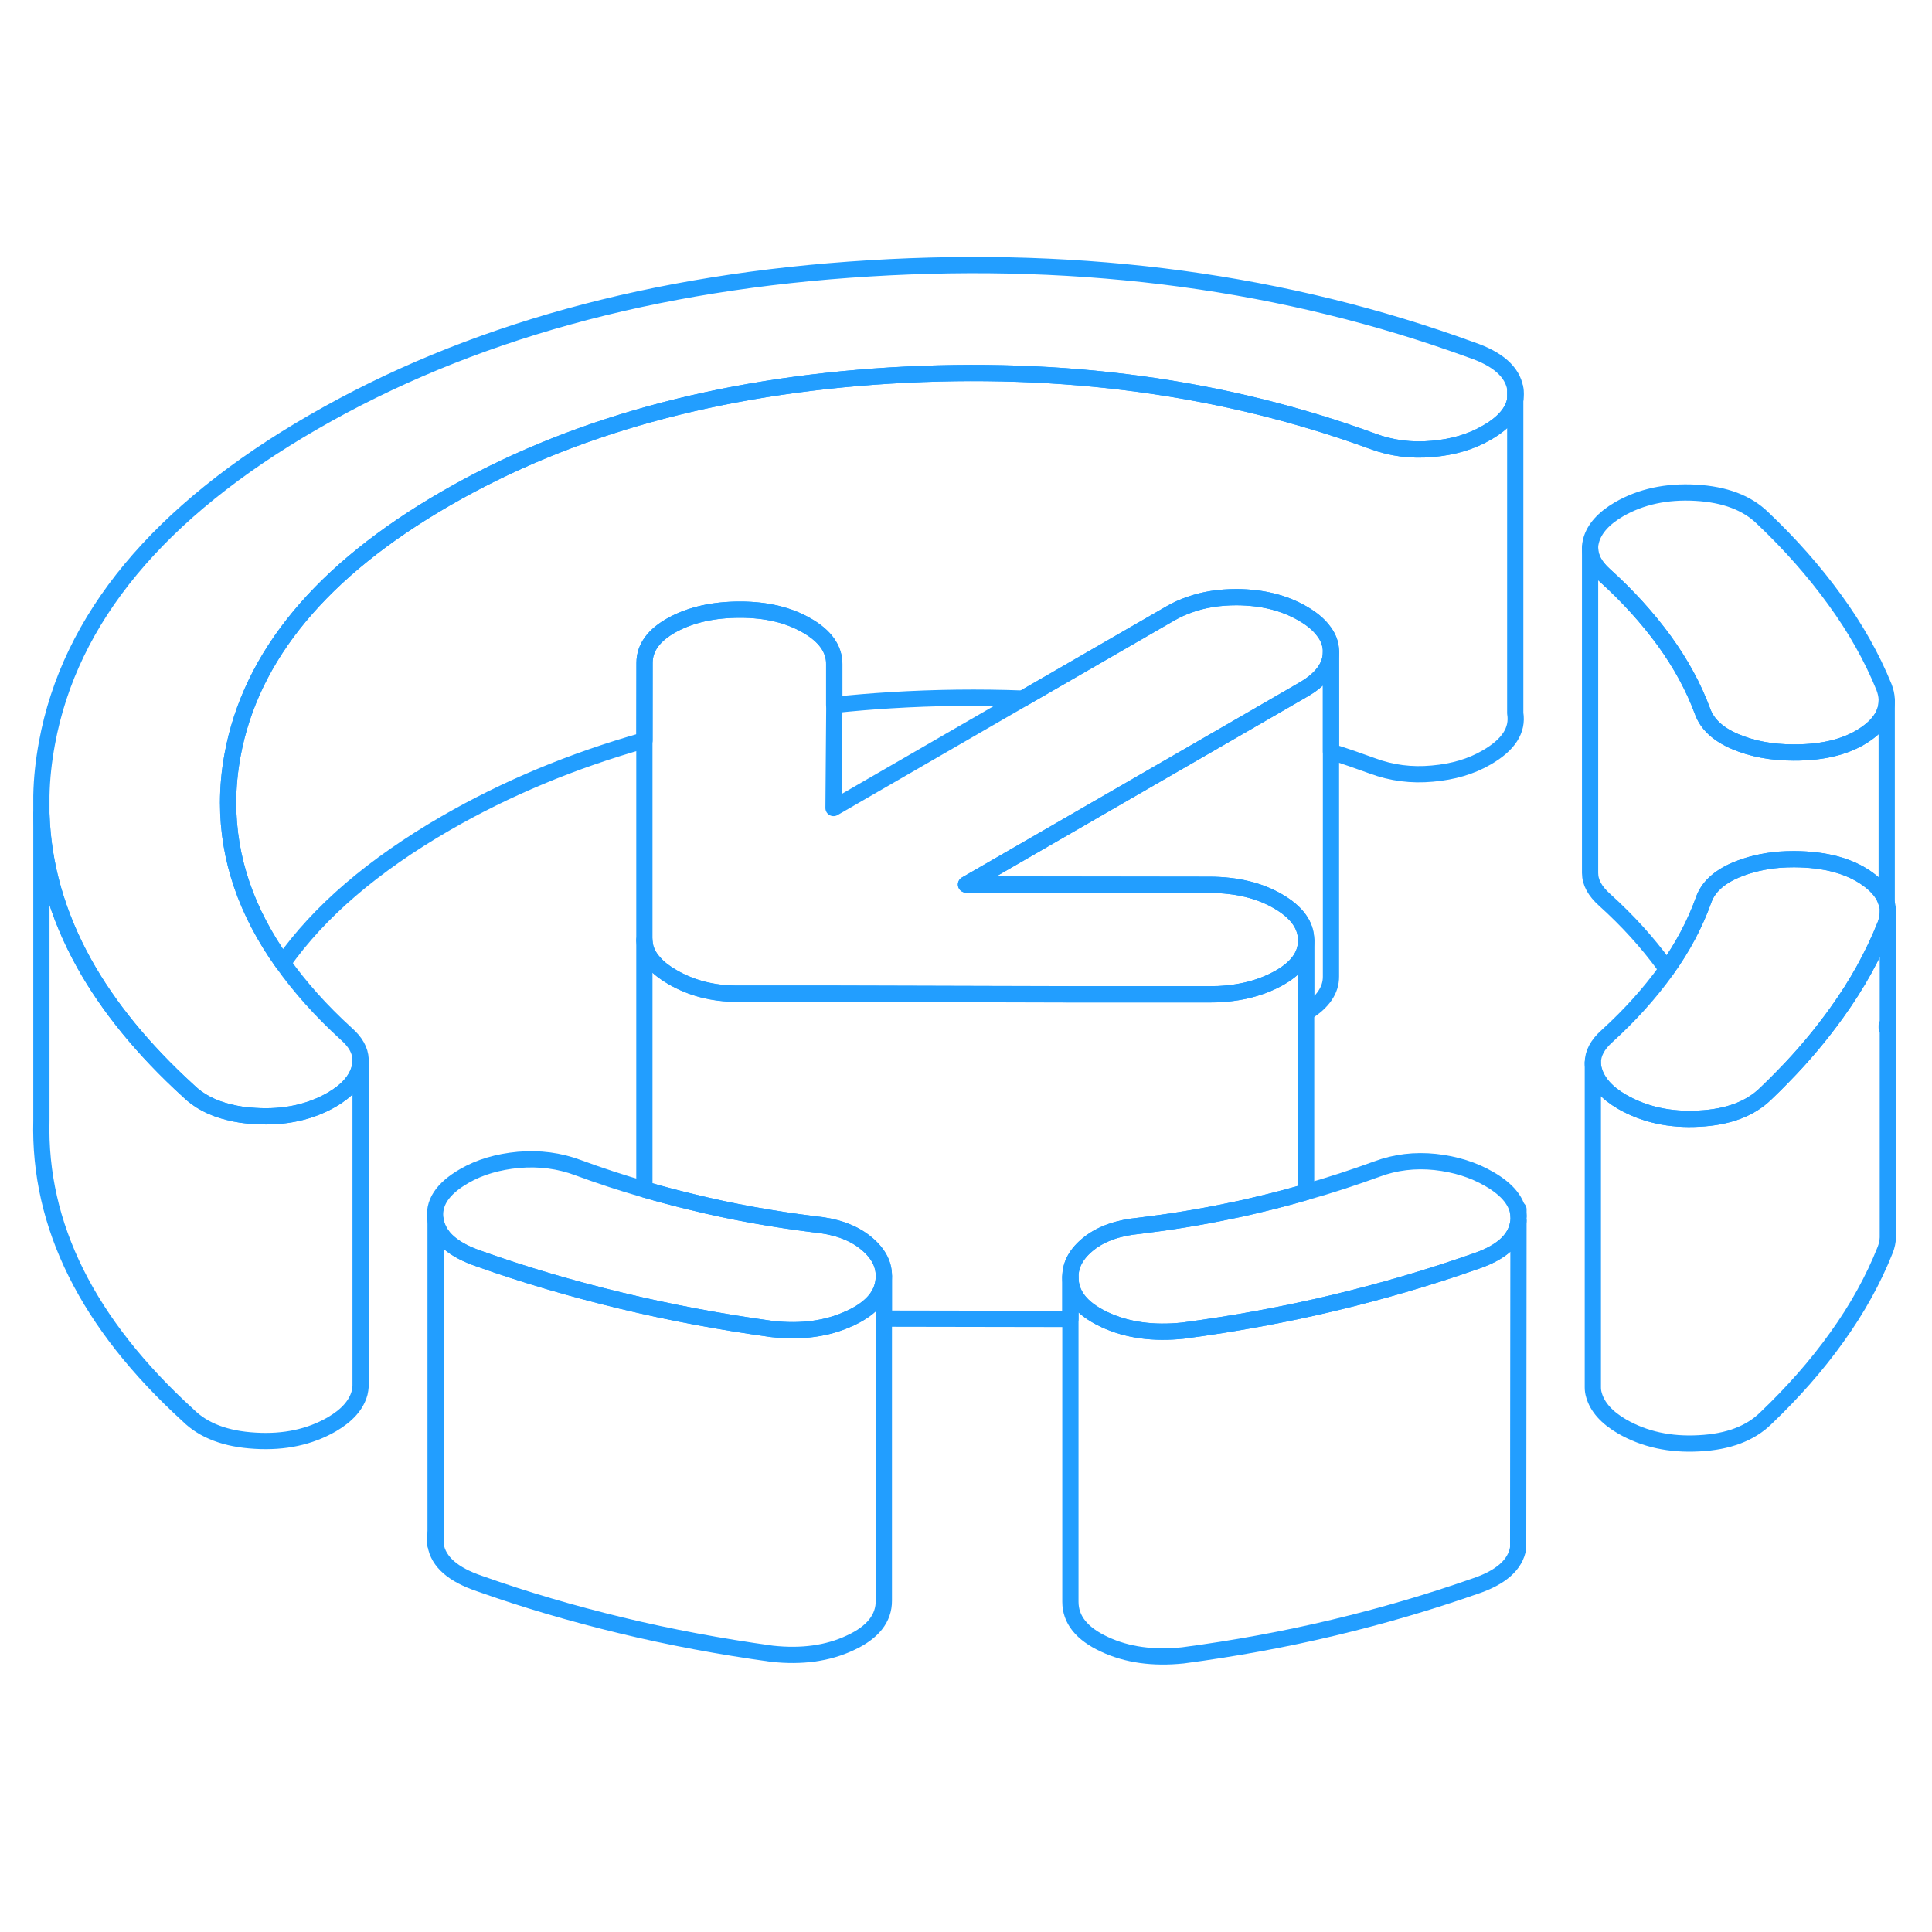 <svg width="48" height="48" viewBox="0 0 119 91" fill="none" xmlns="http://www.w3.org/2000/svg" stroke-width="1px" stroke-linecap="round" stroke-linejoin="round"><path d="M26.83 81.16V80.47C26.79 80.69 26.79 80.92 26.83 81.16Z" stroke="#229EFF" stroke-linejoin="round"/><path d="M54.44 64.6V84.58C54.45 85.68 53.76 86.55 52.37 87.19C50.99 87.84 49.38 88.06 47.55 87.86C44.36 87.42 41.26 86.84 38.24 86.11C35.22 85.38 32.32 84.53 29.54 83.54C27.91 82.99 27 82.2 26.83 81.16V61.16C27 62.2 27.91 62.99 29.54 63.54C32.32 64.53 35.22 65.38 38.24 66.11C41.26 66.84 44.36 67.42 47.55 67.86C49.36 68.06 50.95 67.85 52.32 67.21C52.34 67.21 52.35 67.21 52.37 67.19C53.75 66.55 54.44 65.69 54.44 64.6Z" stroke="#229EFF" stroke-linejoin="round"/><path d="M91.56 32.66C90.62 33.21 89.5 33.54 88.22 33.65C86.93 33.77 85.71 33.61 84.55 33.18C83.7 32.87 82.84 32.57 81.98 32.3V26.14C81.98 25.66 81.81 25.21 81.47 24.8C81.19 24.44 80.78 24.1 80.24 23.79C79.09 23.12 77.73 22.79 76.17 22.78C75.11 22.78 74.15 22.93 73.28 23.24C72.87 23.38 72.48 23.56 72.11 23.77L63 29.03C60.33 28.93 57.62 28.96 54.85 29.13C53.68 29.2 52.52 29.3 51.38 29.42V26.91C51.39 25.97 50.82 25.17 49.7 24.53C48.58 23.88 47.21 23.55 45.58 23.55C43.95 23.55 42.57 23.86 41.42 24.48C40.27 25.11 39.7 25.89 39.7 26.83V31.6C35.26 32.85 31.17 34.56 27.45 36.71C22.99 39.29 19.65 42.15 17.42 45.32C15.17 42.17 14.05 38.88 14.05 35.45C14.05 34.49 14.14 33.51 14.32 32.53C15.44 26.39 19.82 21.12 27.45 16.71C35.08 12.3 44.22 9.78 54.85 9.13C65.49 8.49 75.39 9.83 84.55 13.18C85.71 13.61 86.93 13.77 88.22 13.65C89.5 13.54 90.62 13.21 91.56 12.66C92.62 12.06 93.2 11.37 93.33 10.61V29.93C93.5 30.97 92.92 31.88 91.56 32.66Z" stroke="#229EFF" stroke-linejoin="round"/><path d="M93.53 60.9V61.19C93.53 61.19 93.52 61.27 93.51 61.34C93.34 62.38 92.45 63.17 90.82 63.71C88.05 64.68 85.16 65.53 82.15 66.25C79.14 66.97 76.04 67.54 72.86 67.96C71.03 68.15 69.42 67.93 68.03 67.28C68 67.27 67.97 67.25 67.95 67.24C66.6 66.59 65.93 65.74 65.93 64.66C65.93 63.88 66.31 63.19 67.09 62.58C67.86 61.98 68.89 61.62 70.18 61.5C72.07 61.27 73.94 60.97 75.78 60.58C76.44 60.45 77.09 60.3 77.74 60.14C78.66 59.92 79.56 59.68 80.45 59.42C81.95 59 83.4 58.52 84.8 58.01C85.95 57.58 87.15 57.44 88.4 57.57C89.66 57.71 90.76 58.06 91.71 58.61C92.88 59.28 93.48 60.04 93.53 60.9Z" stroke="#229EFF" stroke-linejoin="round"/><path d="M93.33 9.93V10.61C93.37 10.39 93.37 10.16 93.33 9.93Z" stroke="#229EFF" stroke-linejoin="round"/><path d="M116.21 29.07V29.17C116.21 29.91 115.8 30.58 114.99 31.16C113.88 31.96 112.37 32.36 110.47 32.35C109.12 32.35 107.91 32.12 106.86 31.67C105.81 31.22 105.15 30.6 104.87 29.82C104.32 28.33 103.53 26.88 102.51 25.47C101.48 24.06 100.26 22.71 98.83 21.42C98.24 20.89 97.94 20.34 97.94 19.76V19.73C97.94 19.59 97.96 19.45 98 19.3C98.2 18.56 98.78 17.92 99.72 17.37C101.07 16.59 102.65 16.25 104.44 16.35C106.24 16.45 107.61 16.97 108.57 17.91C110.27 19.52 111.75 21.2 113.01 22.94C114.28 24.68 115.29 26.47 116.04 28.31C116.14 28.57 116.2 28.82 116.21 29.07Z" stroke="#229EFF" stroke-linejoin="round"/><path d="M54.44 64.58V64.6C54.44 65.69 53.75 66.55 52.37 67.19C52.35 67.2 52.34 67.21 52.32 67.21C50.95 67.85 49.36 68.06 47.55 67.86C44.36 67.42 41.26 66.84 38.24 66.11C35.22 65.38 32.32 64.53 29.54 63.54C27.91 62.99 27 62.2 26.83 61.16C26.65 60.12 27.24 59.22 28.59 58.44C29.54 57.89 30.65 57.56 31.94 57.44C33.23 57.33 34.45 57.49 35.6 57.92C36.93 58.41 38.29 58.86 39.69 59.26C40.65 59.54 41.63 59.8 42.63 60.04C45.07 60.64 47.58 61.09 50.16 61.41C51.44 61.53 52.48 61.89 53.26 62.5C54.04 63.11 54.44 63.8 54.44 64.58Z" stroke="#229EFF" stroke-linejoin="round"/><path d="M93.33 9.93V10.61C93.2 11.37 92.62 12.06 91.56 12.66C90.62 13.21 89.5 13.54 88.22 13.65C86.93 13.77 85.71 13.61 84.55 13.18C75.39 9.83 65.49 8.49 54.85 9.13C44.22 9.78 35.08 12.3 27.45 16.71C19.82 21.12 15.44 26.39 14.32 32.53C14.14 33.51 14.05 34.49 14.05 35.45C14.05 38.88 15.17 42.17 17.42 45.32C18.47 46.8 19.77 48.26 21.33 49.68C21.9 50.18 22.19 50.7 22.21 51.25V51.32C22.21 51.48 22.19 51.63 22.15 51.79C21.95 52.54 21.38 53.18 20.44 53.73C19.09 54.51 17.51 54.85 15.72 54.74C15.13 54.71 14.59 54.63 14.09 54.5C13.06 54.25 12.23 53.81 11.59 53.18C8.81 50.64 6.67 48.02 5.17 45.32C3.53 42.36 2.65 39.3 2.55 36.14V35.01C2.57 33.94 2.69 32.87 2.89 31.78C4.3 24.09 9.77 17.5 19.3 12C28.82 6.5 40.24 3.34 53.55 2.53C66.86 1.71 79.22 3.39 90.62 7.55C92.25 8.1 93.15 8.9 93.33 9.93Z" stroke="#229EFF" stroke-linejoin="round"/><path d="M81.98 26.14V26.16C81.98 27.05 81.4 27.83 80.27 28.48L76.33 30.76L59.5 40.48L74.54 40.5C76.16 40.51 77.56 40.84 78.71 41.51C79.87 42.18 80.45 42.98 80.45 43.92V43.94C80.45 44.87 79.86 45.66 78.69 46.29C77.5 46.93 76.1 47.25 74.47 47.25H66.11L51.39 47.21H45.4C43.91 47.21 42.59 46.86 41.43 46.19C40.96 45.92 40.58 45.63 40.31 45.32C39.93 44.91 39.73 44.48 39.7 44.01C39.69 43.97 39.69 43.94 39.69 43.9V31.6L39.7 26.83C39.7 25.89 40.27 25.11 41.42 24.48C42.57 23.86 43.95 23.55 45.58 23.55C47.21 23.55 48.58 23.88 49.7 24.53C50.82 25.17 51.39 25.97 51.39 26.91V29.42L51.34 35.77L63 29.03L72.11 23.77C72.48 23.56 72.87 23.38 73.28 23.24C74.15 22.93 75.11 22.78 76.17 22.78C77.73 22.79 79.09 23.12 80.24 23.79C80.78 24.1 81.19 24.44 81.47 24.8C81.81 25.21 81.98 25.66 81.98 26.14Z" stroke="#229EFF" stroke-linejoin="round"/><path d="M81.98 26.16V46.14C81.99 46.99 81.47 47.74 80.45 48.37V43.92C80.45 42.98 79.87 42.18 78.71 41.51C77.56 40.84 76.16 40.51 74.54 40.5L59.5 40.48L76.33 30.76L80.27 28.48C81.4 27.83 81.98 27.05 81.98 26.16Z" stroke="#229EFF" stroke-linejoin="round"/><path d="M80.45 43.94V59.42C79.56 59.68 78.66 59.92 77.74 60.14C77.09 60.3 76.44 60.45 75.78 60.58C73.94 60.97 72.07 61.27 70.18 61.5C68.89 61.62 67.86 61.98 67.09 62.58C66.31 63.19 65.92 63.88 65.93 64.66V67.24L54.44 67.22V64.58C54.44 63.8 54.04 63.11 53.26 62.5C52.48 61.89 51.44 61.53 50.16 61.41C47.58 61.09 45.07 60.64 42.63 60.04C41.63 59.8 40.65 59.54 39.69 59.26V43.9C39.69 43.9 39.69 43.97 39.7 44.01C39.73 44.48 39.93 44.91 40.31 45.32C40.58 45.63 40.96 45.92 41.43 46.19C42.59 46.86 43.91 47.2 45.4 47.2H51.39L66.11 47.24H74.47C76.1 47.25 77.5 46.93 78.69 46.29C79.86 45.66 80.45 44.87 80.45 43.94Z" stroke="#229EFF" stroke-linejoin="round"/><path d="M93.53 61.19L93.51 80.68V81.34C93.34 82.38 92.45 83.17 90.82 83.71C88.05 84.68 85.16 85.53 82.15 86.25C79.14 86.97 76.04 87.54 72.86 87.96C71.03 88.15 69.42 87.93 68.03 87.28C66.63 86.63 65.93 85.76 65.93 84.66V64.66C65.93 65.74 66.6 66.59 67.95 67.24C67.97 67.25 68 67.27 68.03 67.28C69.42 67.93 71.03 68.15 72.86 67.96C76.04 67.54 79.14 66.97 82.15 66.25C85.16 65.53 88.05 64.68 90.82 63.71C92.45 63.17 93.34 62.38 93.51 61.34C93.52 61.27 93.53 61.24 93.53 61.19Z" stroke="#229EFF" stroke-linejoin="round"/><path d="M93.53 60.9V60.49" stroke="#229EFF" stroke-linejoin="round"/><path d="M116.28 42.15V62.23C116.27 62.47 116.22 62.72 116.12 62.98C115.39 64.82 114.4 66.61 113.15 68.35C111.91 70.09 110.44 71.76 108.76 73.36C107.81 74.29 106.45 74.81 104.65 74.9C102.86 75 101.28 74.65 99.92 73.87C98.97 73.32 98.39 72.67 98.18 71.93C98.13 71.77 98.11 71.61 98.11 71.45V51.45C98.11 51.61 98.13 51.77 98.18 51.93C98.39 52.67 98.97 53.32 99.92 53.87C101.28 54.65 102.86 55 104.65 54.9C106.45 54.81 107.81 54.29 108.76 53.36C109.12 53.02 109.47 52.67 109.8 52.33C111.06 51.05 112.17 49.72 113.15 48.35C113.77 47.49 114.32 46.62 114.81 45.74C115.31 44.83 115.75 43.91 116.12 42.98C116.16 42.88 116.19 42.78 116.21 42.69C116.26 42.5 116.28 42.33 116.28 42.15Z" stroke="#229EFF" stroke-linejoin="round"/><path d="M116.21 49.31V49.17" stroke="#229EFF" stroke-linejoin="round"/><path d="M116.28 42.15C116.28 42.33 116.26 42.5 116.21 42.69C116.19 42.78 116.16 42.88 116.12 42.98C115.75 43.91 115.31 44.83 114.81 45.74C114.32 46.62 113.77 47.49 113.15 48.35C112.17 49.72 111.06 51.05 109.8 52.33C109.47 52.67 109.12 53.02 108.76 53.36C107.81 54.29 106.45 54.81 104.65 54.9C102.86 55 101.28 54.65 99.92 53.87C98.97 53.32 98.39 52.67 98.18 51.93C98.13 51.77 98.11 51.61 98.11 51.45C98.11 50.88 98.4 50.34 98.98 49.82C100.4 48.53 101.61 47.18 102.62 45.78C102.64 45.75 102.66 45.73 102.67 45.7C103.66 44.32 104.41 42.89 104.93 41.44C105.2 40.66 105.86 40.04 106.91 39.59C107.72 39.25 108.63 39.03 109.63 38.95C109.91 38.93 110.21 38.92 110.51 38.92C112.41 38.93 113.92 39.33 115.04 40.14C115.68 40.6 116.07 41.1 116.21 41.65C116.26 41.81 116.28 41.98 116.28 42.15Z" stroke="#229EFF" stroke-linejoin="round"/><path d="M116.21 29.17V41.65C116.07 41.1 115.68 40.6 115.04 40.14C113.92 39.33 112.41 38.93 110.51 38.92C110.21 38.92 109.91 38.93 109.63 38.95C108.63 39.03 107.72 39.25 106.91 39.59C105.86 40.04 105.2 40.66 104.93 41.44C104.41 42.89 103.66 44.32 102.67 45.7C102.62 45.62 102.57 45.55 102.51 45.47C101.48 44.06 100.26 42.71 98.83 41.42C98.24 40.89 97.94 40.35 97.94 39.77V19.76C97.94 20.34 98.24 20.89 98.83 21.42C100.26 22.71 101.48 24.06 102.51 25.47C103.53 26.88 104.32 28.33 104.87 29.82C105.15 30.6 105.81 31.22 106.86 31.67C107.91 32.12 109.12 32.35 110.47 32.35C112.37 32.36 113.88 31.96 114.99 31.16C115.8 30.58 116.21 29.91 116.21 29.17Z" stroke="#229EFF" stroke-linejoin="round"/><path d="M22.21 51.32V71.4C22.2 71.53 22.18 71.66 22.15 71.79C21.95 72.54 21.38 73.18 20.44 73.73C19.09 74.51 17.51 74.85 15.72 74.74C13.92 74.64 12.54 74.12 11.59 73.18C5.4 67.54 2.38 61.48 2.55 55.02V36.14C2.65 39.3 3.53 42.36 5.17 45.32C6.67 48.02 8.81 50.64 11.59 53.18C12.23 53.81 13.06 54.25 14.09 54.5C14.59 54.63 15.13 54.71 15.72 54.74C17.51 54.85 19.09 54.51 20.44 53.73C21.38 53.18 21.95 52.54 22.15 51.79C22.19 51.63 22.21 51.48 22.21 51.32Z" stroke="#229EFF" stroke-linejoin="round"/></svg>